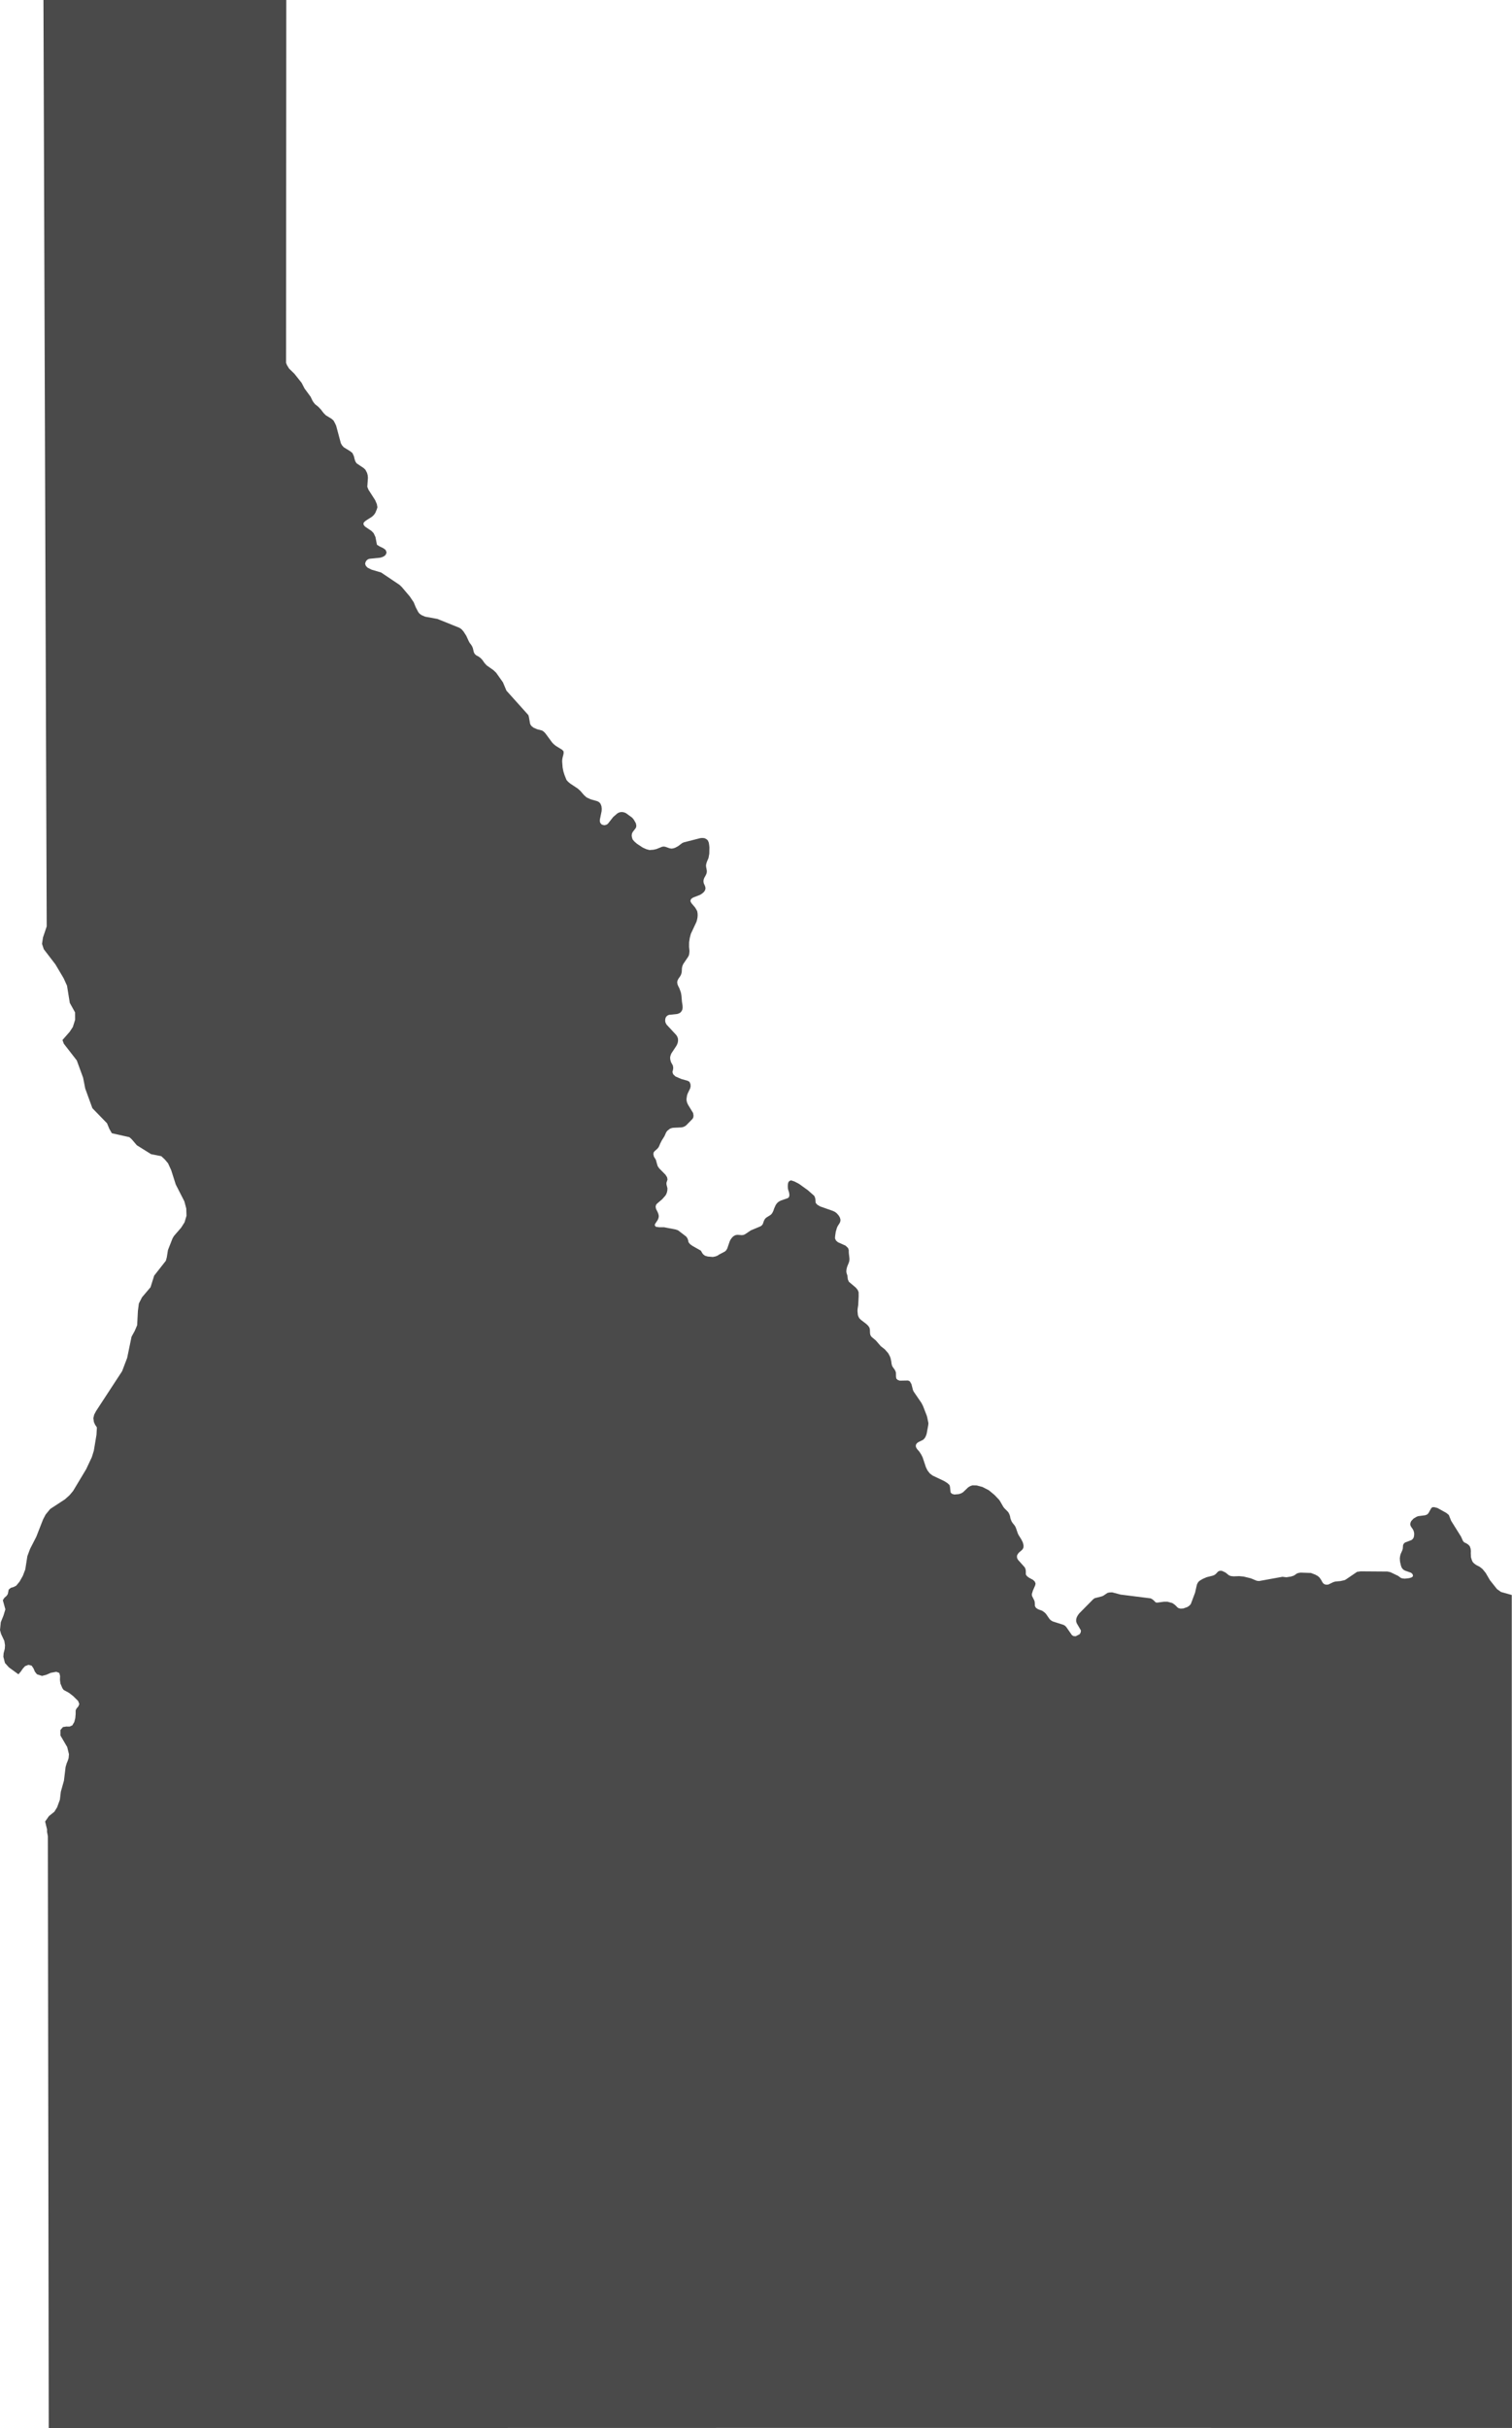 <?xml version="1.0" encoding="UTF-8" standalone="no"?>
<svg width="38px" height="61px" viewBox="0 0 38 61" version="1.1" xmlns="http://www.w3.org/2000/svg" xmlns:xlink="http://www.w3.org/1999/xlink">
    <!-- Generator: Sketch 46.2 (44496) - http://www.bohemiancoding.com/sketch -->
    <title>Fill 1</title>
    <desc>Created with Sketch.</desc>
    <defs></defs>
    <g id="Page-1" stroke="none" stroke-width="1" fill="none" fill-rule="evenodd">
        <g id="The-50-States" transform="translate(-333, -611)" fill="#4A4A4A">
            <g id="Idaho" transform="translate(282, 578)">
                <g id="Page-1" transform="translate(51, 33)">
                    <path d="M37.998,51.133 C37.998,49.261 37.996,47.388 37.995,45.515 C37.995,43.7 37.994,41.885 37.994,40.07 L37.723,39.994 L37.622,39.921 L37.445,39.698 L37.339,39.516 L37.258,39.417 L37.191,39.364 L37.096,39.314 L37.049,39.279 L37.014,39.244 L36.996,39.207 L36.982,39.167 L36.969,39.123 L36.964,39.022 L36.966,38.964 L36.96,38.908 L36.94,38.847 L36.904,38.807 L36.858,38.776 L36.796,38.746 L36.768,38.713 L36.719,38.604 L36.47,38.206 L36.412,38.06 L36.35,38.009 L36.127,37.885 L36.048,37.864 L35.996,37.866 L35.967,37.895 L35.9,38.016 L35.867,38.048 L35.819,38.067 L35.641,38.09 L35.6,38.106 L35.526,38.15 L35.467,38.213 L35.449,38.254 L35.442,38.297 L35.453,38.336 L35.474,38.372 L35.498,38.404 L35.519,38.44 L35.533,38.478 L35.542,38.528 L35.539,38.578 L35.529,38.627 L35.505,38.664 L35.474,38.69 L35.31,38.753 L35.28,38.78 L35.262,38.819 L35.255,38.909 L35.243,38.948 L35.2,39.045 L35.188,39.093 L35.181,39.146 L35.183,39.195 L35.188,39.242 L35.208,39.329 L35.22,39.365 L35.232,39.389 L35.25,39.414 L35.277,39.439 L35.314,39.459 L35.457,39.509 L35.49,39.533 L35.51,39.568 L35.509,39.604 L35.471,39.631 L35.412,39.648 L35.305,39.66 L35.248,39.654 L35.211,39.644 L35.136,39.589 L34.944,39.497 L34.868,39.481 L34.196,39.476 L34.106,39.489 L33.83,39.677 L33.792,39.698 L33.687,39.721 L33.56,39.732 L33.507,39.748 L33.383,39.808 L33.325,39.811 L33.28,39.797 L33.248,39.769 L33.226,39.734 L33.208,39.698 L33.159,39.628 L33.117,39.593 L33.058,39.56 L32.947,39.517 L32.688,39.508 L32.632,39.517 L32.587,39.534 L32.555,39.559 L32.511,39.586 L32.446,39.607 L32.33,39.625 L32.231,39.613 L31.643,39.72 L31.585,39.713 L31.434,39.651 L31.258,39.608 L31.144,39.597 L31.005,39.602 L30.936,39.595 L30.888,39.577 L30.797,39.504 L30.707,39.463 L30.653,39.463 L30.612,39.482 L30.557,39.541 L30.529,39.563 L30.483,39.584 L30.327,39.623 L30.23,39.665 L30.158,39.707 L30.125,39.734 L30.101,39.767 L30.081,39.81 L30.035,40.012 L29.928,40.297 L29.892,40.338 L29.84,40.373 L29.742,40.408 L29.674,40.413 L29.621,40.402 L29.585,40.376 L29.556,40.344 L29.515,40.308 L29.463,40.273 L29.344,40.24 L29.255,40.239 L29.084,40.262 L29.046,40.257 L28.992,40.203 L28.958,40.176 L28.918,40.155 L28.163,40.06 L27.953,40.004 L27.887,40.006 L27.835,40.017 L27.728,40.089 L27.69,40.105 L27.514,40.15 L27.479,40.173 L27.125,40.531 L27.099,40.565 L27.075,40.603 L27.056,40.644 L27.046,40.689 L27.047,40.738 L27.06,40.779 L27.166,40.961 L27.161,41.009 L27.134,41.056 L27.034,41.107 L26.98,41.103 L26.941,41.08 L26.798,40.875 L26.769,40.845 L26.732,40.822 L26.457,40.734 L26.412,40.707 L26.381,40.679 L26.285,40.541 L26.246,40.504 L26.193,40.467 L26.09,40.429 L26.037,40.394 L26.01,40.349 L26.005,40.25 L25.996,40.212 L25.939,40.099 L25.933,40.062 L25.935,40.039 L25.959,39.96 L26.017,39.827 L26.026,39.782 L26.007,39.734 L25.963,39.691 L25.865,39.638 L25.813,39.6 L25.782,39.557 L25.781,39.459 L25.772,39.416 L25.755,39.377 L25.588,39.19 L25.567,39.156 L25.558,39.116 L25.561,39.075 L25.583,39.036 L25.61,39.003 L25.673,38.95 L25.702,38.919 L25.721,38.88 L25.725,38.835 L25.717,38.792 L25.705,38.748 L25.667,38.672 L25.6,38.565 L25.581,38.527 L25.538,38.401 L25.521,38.359 L25.499,38.323 L25.448,38.26 L25.425,38.224 L25.409,38.186 L25.393,38.143 L25.386,38.098 L25.373,38.056 L25.356,38.017 L25.333,37.982 L25.244,37.892 L25.218,37.86 L25.135,37.716 L25.111,37.68 L24.995,37.558 L24.853,37.44 L24.69,37.356 L24.547,37.318 L24.441,37.316 L24.398,37.329 L24.36,37.348 L24.327,37.371 L24.205,37.488 L24.157,37.516 L24.097,37.536 L23.985,37.546 L23.926,37.529 L23.891,37.495 L23.875,37.35 L23.862,37.307 L23.81,37.259 L23.727,37.207 L23.438,37.07 L23.365,37.013 L23.308,36.938 L23.271,36.862 L23.188,36.613 L23.149,36.536 L23.104,36.468 L23.049,36.405 L23.027,36.369 L23.015,36.329 L23.023,36.287 L23.047,36.255 L23.079,36.231 L23.196,36.174 L23.226,36.147 L23.253,36.11 L23.273,36.067 L23.289,36.019 L23.328,35.809 L23.333,35.758 L23.332,35.747 L23.304,35.61 L23.292,35.566 L23.197,35.321 L23.157,35.244 L22.963,34.961 L22.945,34.923 L22.906,34.771 L22.866,34.704 L22.82,34.682 L22.612,34.686 L22.561,34.667 L22.527,34.635 L22.519,34.589 L22.517,34.484 L22.503,34.442 L22.483,34.406 L22.432,34.336 L22.415,34.296 L22.405,34.25 L22.4,34.203 L22.38,34.114 L22.364,34.073 L22.324,33.998 L22.236,33.898 L22.136,33.82 L22.012,33.676 L21.904,33.586 L21.876,33.544 L21.866,33.498 L21.862,33.401 L21.851,33.354 L21.82,33.308 L21.774,33.263 L21.637,33.158 L21.597,33.119 L21.577,33.081 L21.561,33.04 L21.551,32.942 L21.553,32.89 L21.569,32.785 L21.58,32.569 L21.579,32.464 L21.556,32.407 L21.508,32.348 L21.335,32.202 L21.308,32.142 L21.297,32.045 L21.283,32.004 L21.271,31.96 L21.272,31.908 L21.281,31.858 L21.296,31.81 L21.333,31.72 L21.346,31.672 L21.349,31.622 L21.333,31.481 L21.331,31.427 L21.333,31.415 L21.315,31.356 L21.251,31.294 L21.059,31.208 L21.01,31.165 L20.986,31.114 L20.988,31.061 L21.004,30.948 L21.033,30.849 L21.052,30.805 L21.1,30.731 L21.118,30.69 L21.123,30.644 L21.111,30.595 L21.085,30.545 L21.032,30.483 L20.986,30.447 L20.935,30.422 L20.615,30.31 L20.543,30.268 L20.5,30.221 L20.492,30.125 L20.481,30.08 L20.463,30.042 L20.303,29.901 L20.082,29.742 L19.967,29.682 L19.883,29.654 L19.846,29.666 L19.824,29.686 L19.81,29.71 L19.801,29.753 L19.799,29.802 L19.801,29.85 L19.809,29.892 L19.829,29.952 L19.837,29.993 L19.839,30.035 L19.829,30.071 L19.814,30.09 L19.789,30.104 L19.624,30.161 L19.585,30.181 L19.551,30.205 L19.521,30.236 L19.495,30.274 L19.455,30.363 L19.439,30.412 L19.419,30.456 L19.395,30.494 L19.365,30.523 L19.256,30.591 L19.226,30.622 L19.203,30.661 L19.187,30.704 L19.173,30.748 L19.148,30.783 L19.114,30.808 L18.87,30.91 L18.729,31.005 L18.69,31.024 L18.644,31.03 L18.538,31.022 L18.491,31.028 L18.451,31.046 L18.416,31.072 L18.388,31.104 L18.362,31.14 L18.341,31.181 L18.277,31.367 L18.249,31.413 L18.243,31.419 L18.218,31.441 L18.07,31.519 L18.036,31.543 L17.984,31.564 L17.917,31.578 L17.787,31.567 L17.718,31.547 L17.674,31.513 L17.649,31.481 L17.615,31.42 L17.408,31.303 L17.344,31.258 L17.304,31.208 L17.295,31.161 L17.277,31.111 L17.246,31.066 L17.041,30.909 L16.981,30.888 L16.691,30.832 L16.57,30.832 L16.484,30.82 L16.457,30.788 L16.46,30.754 L16.532,30.645 L16.55,30.599 L16.557,30.551 L16.547,30.498 L16.525,30.444 L16.488,30.372 L16.477,30.317 L16.487,30.272 L16.512,30.239 L16.641,30.129 L16.72,30.04 L16.736,30.016 L16.75,29.987 L16.764,29.947 L16.772,29.902 L16.774,29.85 L16.751,29.76 L16.749,29.716 L16.776,29.633 L16.765,29.576 L16.725,29.512 L16.568,29.353 L16.531,29.3 L16.517,29.258 L16.484,29.139 L16.433,29.054 L16.421,28.994 L16.429,28.947 L16.457,28.916 L16.522,28.858 L16.551,28.822 L16.572,28.78 L16.59,28.734 L16.631,28.653 L16.701,28.541 L16.734,28.465 L16.746,28.442 L16.768,28.411 L16.83,28.361 L16.87,28.343 L16.914,28.333 L17.126,28.323 L17.172,28.313 L17.214,28.294 L17.248,28.269 L17.396,28.118 L17.422,28.081 L17.43,28.029 L17.42,27.963 L17.291,27.752 L17.272,27.71 L17.259,27.668 L17.253,27.619 L17.259,27.568 L17.268,27.514 L17.285,27.467 L17.346,27.342 L17.357,27.291 L17.353,27.236 L17.328,27.179 L17.285,27.153 L17.122,27.107 L16.975,27.043 L16.918,26.988 L16.9,26.932 L16.912,26.884 L16.92,26.831 L16.911,26.769 L16.863,26.682 L16.845,26.617 L16.842,26.559 L16.855,26.509 L16.873,26.465 L16.997,26.277 L17.019,26.235 L17.035,26.188 L17.041,26.138 L17.038,26.09 L17.022,26.044 L16.997,26.004 L16.752,25.74 L16.724,25.687 L16.717,25.641 L16.721,25.594 L16.734,25.558 L16.748,25.537 L16.775,25.513 L16.813,25.496 L17.019,25.474 L17.062,25.46 L17.1,25.438 L17.128,25.405 L17.149,25.365 L17.156,25.314 L17.154,25.263 L17.139,25.166 L17.126,25.015 L17.119,24.968 L17.108,24.922 L17.072,24.824 L17.042,24.767 L17.025,24.72 L17.019,24.671 L17.03,24.628 L17.05,24.59 L17.101,24.516 L17.121,24.472 L17.133,24.422 L17.139,24.319 L17.15,24.27 L17.169,24.223 L17.295,24.036 L17.316,23.993 L17.324,23.944 L17.328,23.89 L17.318,23.786 L17.319,23.674 L17.335,23.566 L17.361,23.464 L17.505,23.156 L17.52,23.1 L17.53,23.047 L17.534,22.991 L17.531,22.94 L17.522,22.891 L17.498,22.845 L17.467,22.796 L17.378,22.691 L17.358,22.654 L17.353,22.64 L17.352,22.631 L17.365,22.591 L17.392,22.566 L17.427,22.546 L17.596,22.48 L17.634,22.456 L17.668,22.43 L17.698,22.4 L17.72,22.363 L17.731,22.319 L17.724,22.276 L17.708,22.235 L17.689,22.195 L17.68,22.151 L17.683,22.104 L17.698,22.059 L17.742,21.979 L17.76,21.934 L17.765,21.886 L17.758,21.837 L17.748,21.791 L17.743,21.743 L17.752,21.694 L17.767,21.647 L17.806,21.556 L17.826,21.447 L17.829,21.287 L17.823,21.229 L17.814,21.171 L17.789,21.112 L17.751,21.079 L17.704,21.057 L17.651,21.052 L17.601,21.056 L17.183,21.163 L17.143,21.182 L17.042,21.258 L16.965,21.299 L16.921,21.313 L16.875,21.319 L16.827,21.311 L16.724,21.274 L16.684,21.267 L16.642,21.272 L16.501,21.329 L16.427,21.347 L16.324,21.355 L16.247,21.335 L16.158,21.296 L16.01,21.199 L15.944,21.142 L15.899,21.089 L15.885,21.044 L15.876,20.998 L15.881,20.948 L15.899,20.906 L15.983,20.796 L15.993,20.745 L15.98,20.681 L15.929,20.592 L15.888,20.542 L15.731,20.428 L15.688,20.41 L15.639,20.4 L15.591,20.403 L15.549,20.416 L15.512,20.438 L15.412,20.524 L15.275,20.698 L15.235,20.722 L15.187,20.732 L15.127,20.717 L15.093,20.684 L15.076,20.642 L15.076,20.593 L15.12,20.378 L15.123,20.32 L15.117,20.259 L15.095,20.197 L15.063,20.158 L15.019,20.131 L14.843,20.08 L14.742,20.033 L14.677,19.975 L14.589,19.873 L14.522,19.812 L14.334,19.687 L14.277,19.64 L14.238,19.596 L14.187,19.469 L14.159,19.378 L14.14,19.282 L14.128,19.127 L14.132,19.071 L14.143,19.017 L14.157,18.967 L14.166,18.918 L14.162,18.872 L14.124,18.834 L13.97,18.739 L13.917,18.696 L13.878,18.656 L13.705,18.421 L13.663,18.379 L13.624,18.353 L13.501,18.321 L13.412,18.283 L13.365,18.247 L13.336,18.212 L13.326,18.189 L13.321,18.174 L13.292,18.01 L13.279,17.965 L12.728,17.351 L12.64,17.142 L12.471,16.903 L12.401,16.836 L12.231,16.716 L12.178,16.658 L12.121,16.577 L12.077,16.531 L12.027,16.494 L11.966,16.462 L11.929,16.426 L11.907,16.382 L11.885,16.287 L11.868,16.243 L11.842,16.2 L11.803,16.149 L11.778,16.103 L11.719,15.974 L11.65,15.866 L11.601,15.81 L11.549,15.773 L10.993,15.549 L10.683,15.492 L10.593,15.453 L10.544,15.417 L10.511,15.376 L10.449,15.257 L10.397,15.13 L10.296,14.981 L10.098,14.748 L10.042,14.694 L9.579,14.383 L9.336,14.311 L9.234,14.259 L9.193,14.213 L9.176,14.163 L9.187,14.122 L9.204,14.09 L9.221,14.072 L9.251,14.049 L9.292,14.037 L9.555,14.011 L9.6,13.998 L9.639,13.981 L9.676,13.957 L9.703,13.919 L9.715,13.874 L9.691,13.815 L9.635,13.773 L9.54,13.727 L9.476,13.687 L9.472,13.679 L9.436,13.492 L9.39,13.394 L9.334,13.337 L9.175,13.23 L9.138,13.184 L9.136,13.138 L9.163,13.106 L9.197,13.078 L9.345,12.984 L9.378,12.955 L9.407,12.923 L9.433,12.884 L9.471,12.793 L9.485,12.742 L9.471,12.665 L9.429,12.566 L9.26,12.303 L9.231,12.229 L9.247,12.003 L9.241,11.94 L9.224,11.878 L9.184,11.802 L9.141,11.76 L8.962,11.64 L8.93,11.59 L8.91,11.528 L8.896,11.465 L8.858,11.382 L8.801,11.336 L8.637,11.235 L8.593,11.184 L8.566,11.134 L8.449,10.698 L8.424,10.643 L8.385,10.569 L8.336,10.523 L8.19,10.434 L8.132,10.376 L8.064,10.287 L7.998,10.218 L7.92,10.156 L7.88,10.108 L7.852,10.063 L7.806,9.967 L7.653,9.759 L7.581,9.619 L7.4,9.391 L7.264,9.258 L7.211,9.17 L7.189,9.113 C7.189,7.182 7.191,5.25 7.193,3.318 C7.194,2.212 7.194,1.106 7.195,0 L1.092,0 C1.099,1.946 1.105,3.891 1.112,5.836 C1.119,7.765 1.125,9.694 1.132,11.623 C1.139,13.533 1.145,15.443 1.152,17.352 C1.159,19.244 1.166,21.135 1.173,23.027 C1.173,23.109 1.173,23.191 1.174,23.273 L1.08,23.553 L1.056,23.712 L1.101,23.847 L1.393,24.228 L1.599,24.576 L1.684,24.762 L1.754,25.195 L1.887,25.435 L1.888,25.619 L1.831,25.8 L1.751,25.922 L1.57,26.128 L1.604,26.221 L1.93,26.641 C1.983,26.786 2.037,26.93 2.089,27.076 L2.142,27.347 L2.322,27.841 L2.69,28.22 L2.747,28.358 L2.811,28.47 L3.252,28.569 L3.312,28.623 L3.439,28.772 L3.796,28.995 L4.055,29.047 L4.145,29.132 L4.224,29.226 L4.303,29.399 L4.417,29.757 L4.633,30.18 L4.681,30.36 L4.687,30.544 L4.638,30.708 L4.553,30.842 L4.371,31.052 L4.336,31.112 L4.221,31.405 L4.192,31.588 L4.168,31.674 L3.875,32.047 L3.783,32.339 L3.57,32.59 L3.49,32.747 L3.466,32.932 L3.447,33.293 L3.387,33.434 L3.306,33.582 L3.196,34.114 L3.069,34.448 L2.416,35.447 L2.367,35.54 L2.346,35.628 L2.36,35.726 L2.391,35.795 L2.421,35.838 L2.435,35.863 L2.425,36.044 L2.358,36.446 L2.308,36.607 L2.166,36.909 L1.837,37.457 L1.749,37.562 L1.635,37.665 L1.262,37.909 L1.147,38.049 L1.082,38.173 L0.912,38.608 L0.756,38.912 L0.688,39.094 L0.635,39.429 L0.574,39.589 L0.492,39.734 L0.407,39.837 L0.339,39.871 L0.271,39.891 L0.218,39.936 L0.197,40.044 L0.168,40.09 L0.111,40.14 L0.071,40.201 L0.135,40.431 L0.088,40.585 L0.02,40.754 L0,40.951 L0.027,41.05 L0.109,41.224 L0.126,41.333 L0.12,41.422 L0.091,41.533 L0.084,41.621 L0.125,41.779 L0.225,41.89 L0.463,42.063 L0.524,41.992 L0.574,41.919 L0.631,41.857 L0.716,41.825 L0.796,41.846 L0.842,41.915 L0.878,41.999 L0.93,42.063 L1.056,42.103 L1.164,42.075 L1.275,42.026 L1.414,42 L1.491,42.029 L1.51,42.106 L1.507,42.201 L1.519,42.295 L1.566,42.408 L1.599,42.455 L1.733,42.528 L1.839,42.61 L1.963,42.732 L1.993,42.809 L1.968,42.871 L1.925,42.92 L1.902,42.966 L1.901,43.063 L1.892,43.164 L1.867,43.261 L1.817,43.346 L1.75,43.376 L1.666,43.375 L1.582,43.388 L1.519,43.462 L1.52,43.602 L1.689,43.89 L1.733,44.069 L1.725,44.166 L1.704,44.232 L1.677,44.296 L1.649,44.389 L1.607,44.736 L1.529,45.012 L1.505,45.214 L1.435,45.405 L1.366,45.516 L1.23,45.625 L1.134,45.762 L1.182,45.956 L1.182,46.02 L1.203,46.131 C1.205,48.016 1.208,49.901 1.211,51.787 C1.214,53.724 1.217,55.661 1.22,57.598 C1.222,58.732 1.223,59.866 1.225,61 C3.135,61 5.046,61 6.956,60.999 C8.979,60.997 11.003,60.997 13.026,60.997 C14.832,60.997 16.637,60.997 18.443,60.996 C20.246,60.995 22.049,60.996 23.853,60.996 C25.888,60.996 27.923,60.996 29.957,60.996 C31.898,60.996 33.838,60.997 35.778,60.997 L38,60.997 C38,59.711 38,58.425 37.999,57.139 C37.999,55.137 37.998,53.135 37.998,51.133" id="Fill-1"></path>
                </g>
            </g>
        </g>
    </g>
</svg>